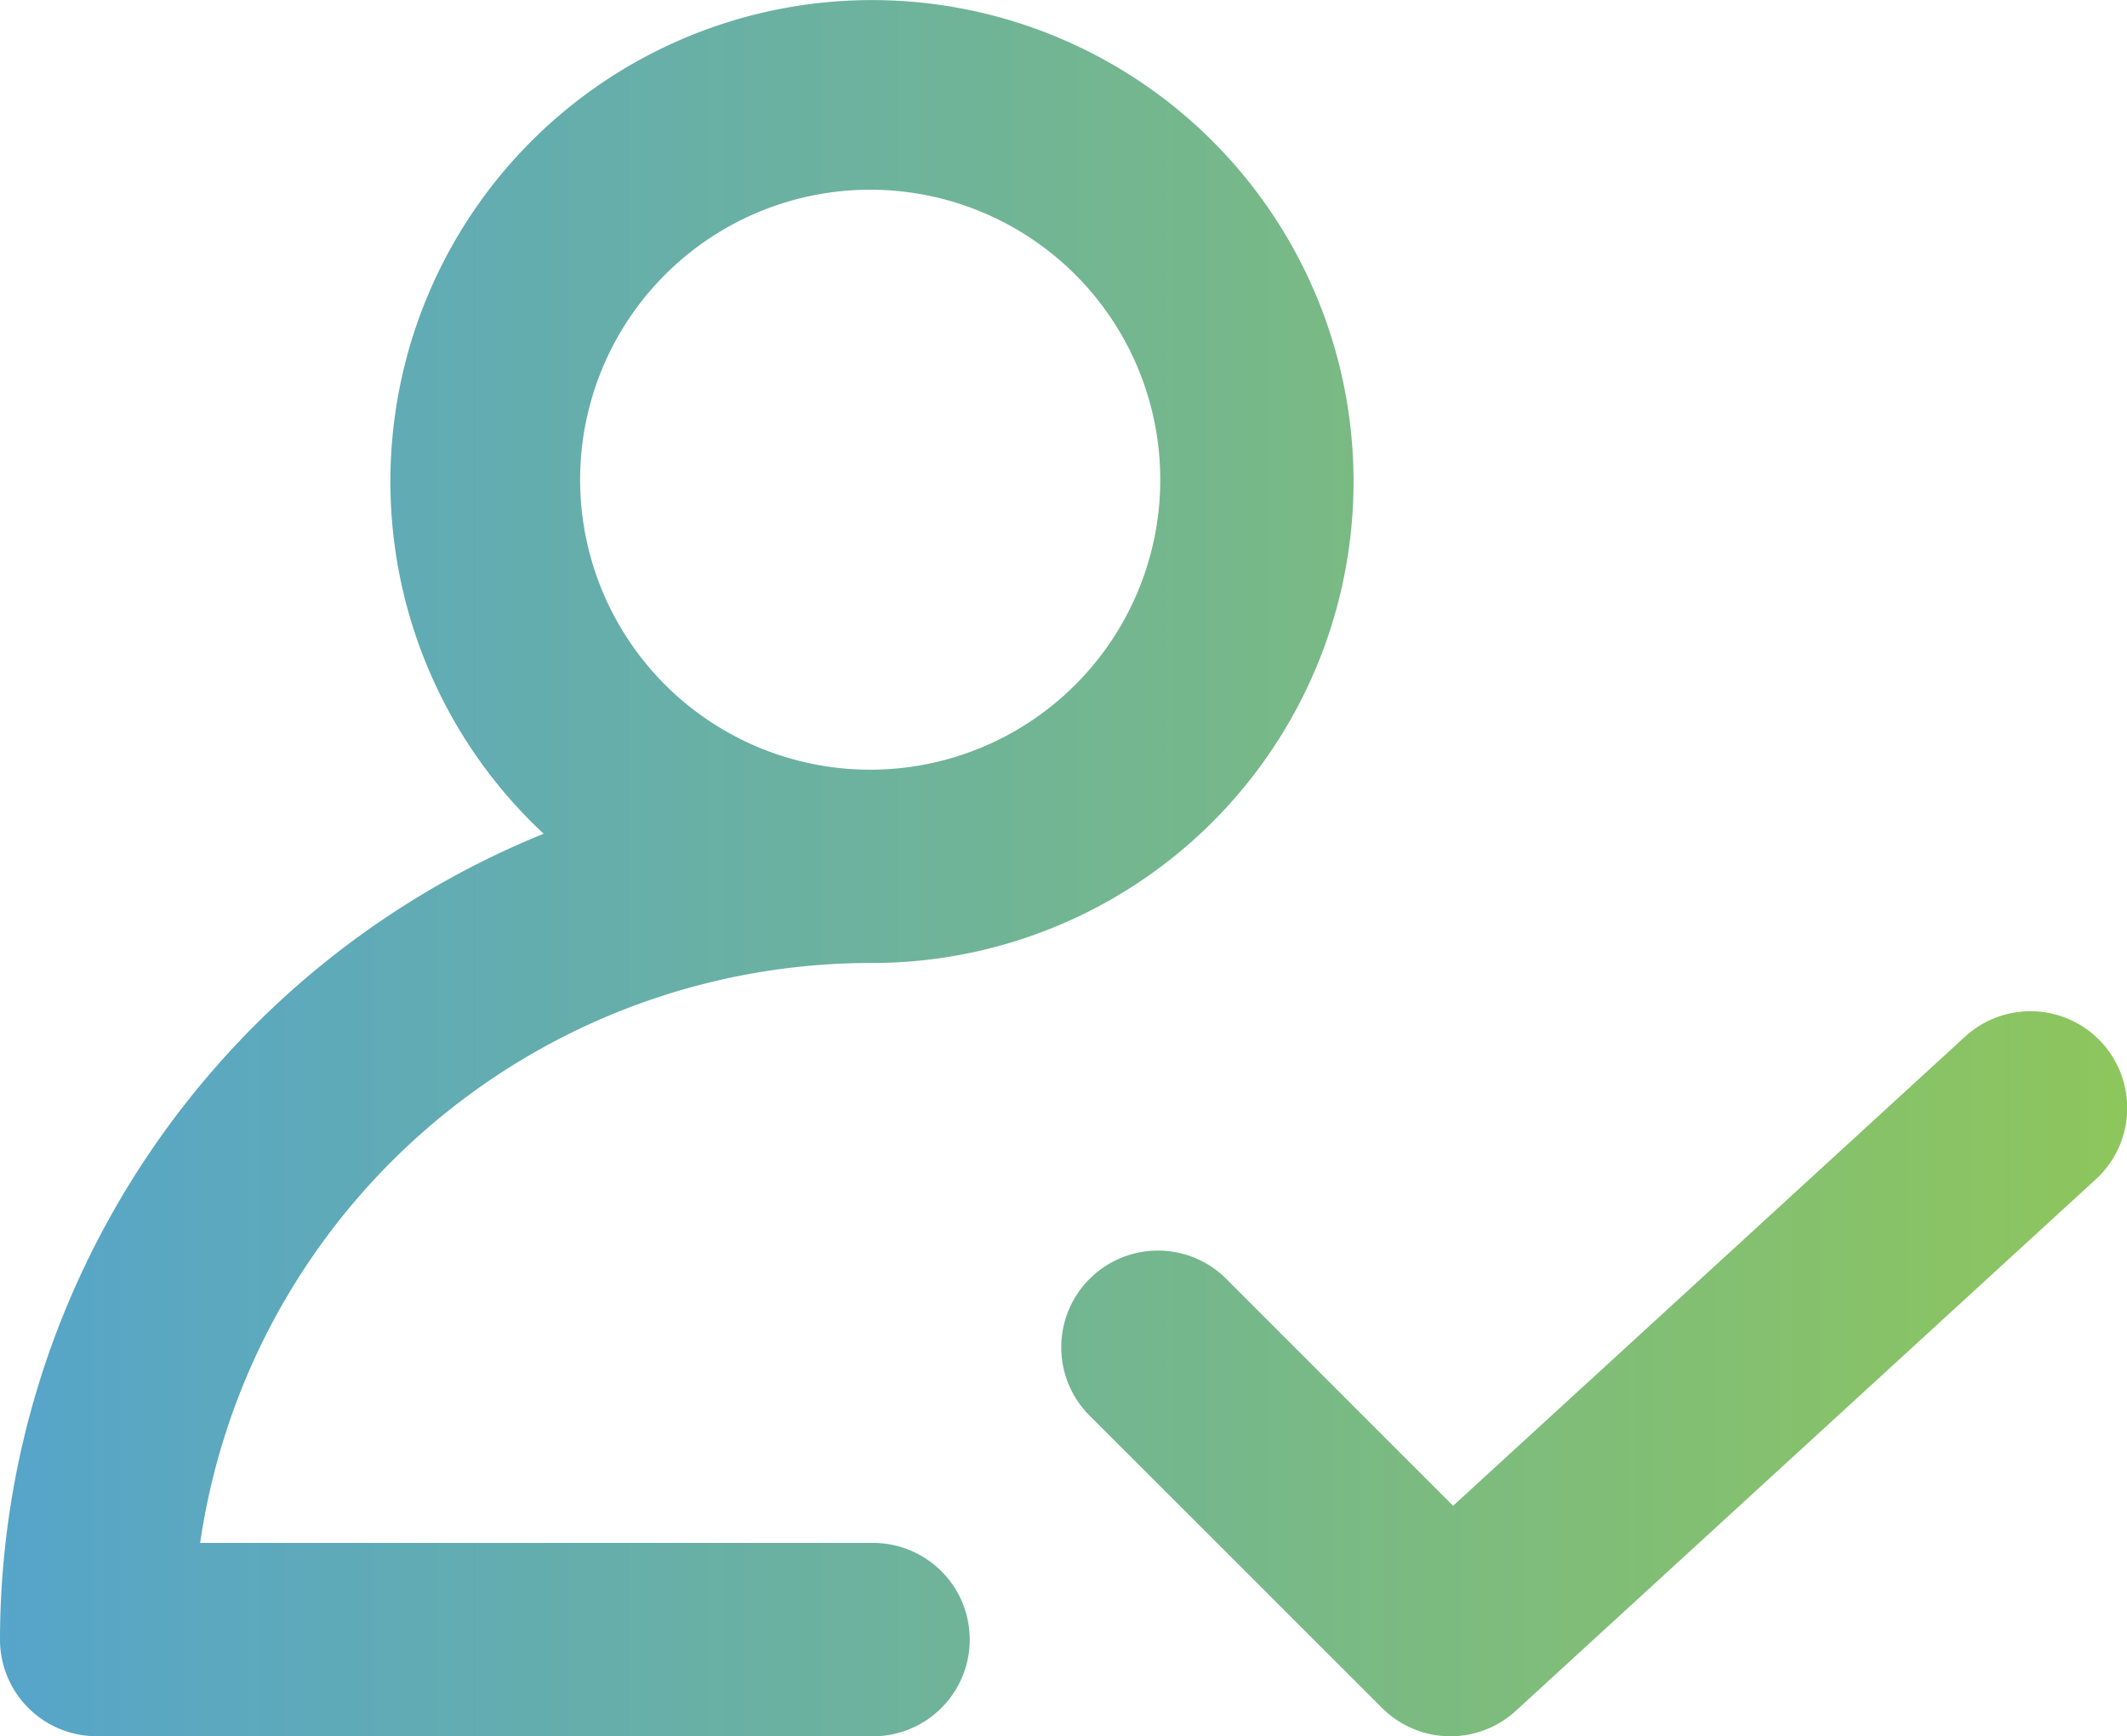 <svg id="add_profile_user_people" data-name="add profile, user, people" xmlns="http://www.w3.org/2000/svg" xmlns:xlink="http://www.w3.org/1999/xlink" width="24.367" height="19.895" viewBox="0 0 24.367 19.895">
  <defs>
    <linearGradient id="linear-gradient" x1="1.594" y1="0.5" x2="-0.015" y2="0.5" gradientUnits="objectBoundingBox">
      <stop offset="0" stop-color="#afda1a"/>
      <stop offset="1" stop-color="#55a4cc"/>
    </linearGradient>
  </defs>
  <path id="verified_user_profile_people" data-name="verified user, profile, people" d="M17.647,20.292l5.864-5.375a1.108,1.108,0,0,1,1.5,1.633l-6.646,6.092a1.108,1.108,0,0,1-1.532-.033l-3.323-3.323a1.108,1.108,0,1,1,1.566-1.566ZM1,21.825a9.98,9.98,0,0,1,6.228-9.234,5.517,5.517,0,1,1,3.74,1.481,7.765,7.765,0,0,0-7.675,6.646h7.675a1.108,1.108,0,1,1,0,2.215H2.108A1.108,1.108,0,0,1,1,21.825ZM7.646,8.534a3.323,3.323,0,1,0,3.323-3.323A3.323,3.323,0,0,0,7.646,8.534Z" transform="translate(-1 -3.037)" fill="url(#linear-gradient)"/>
</svg>
